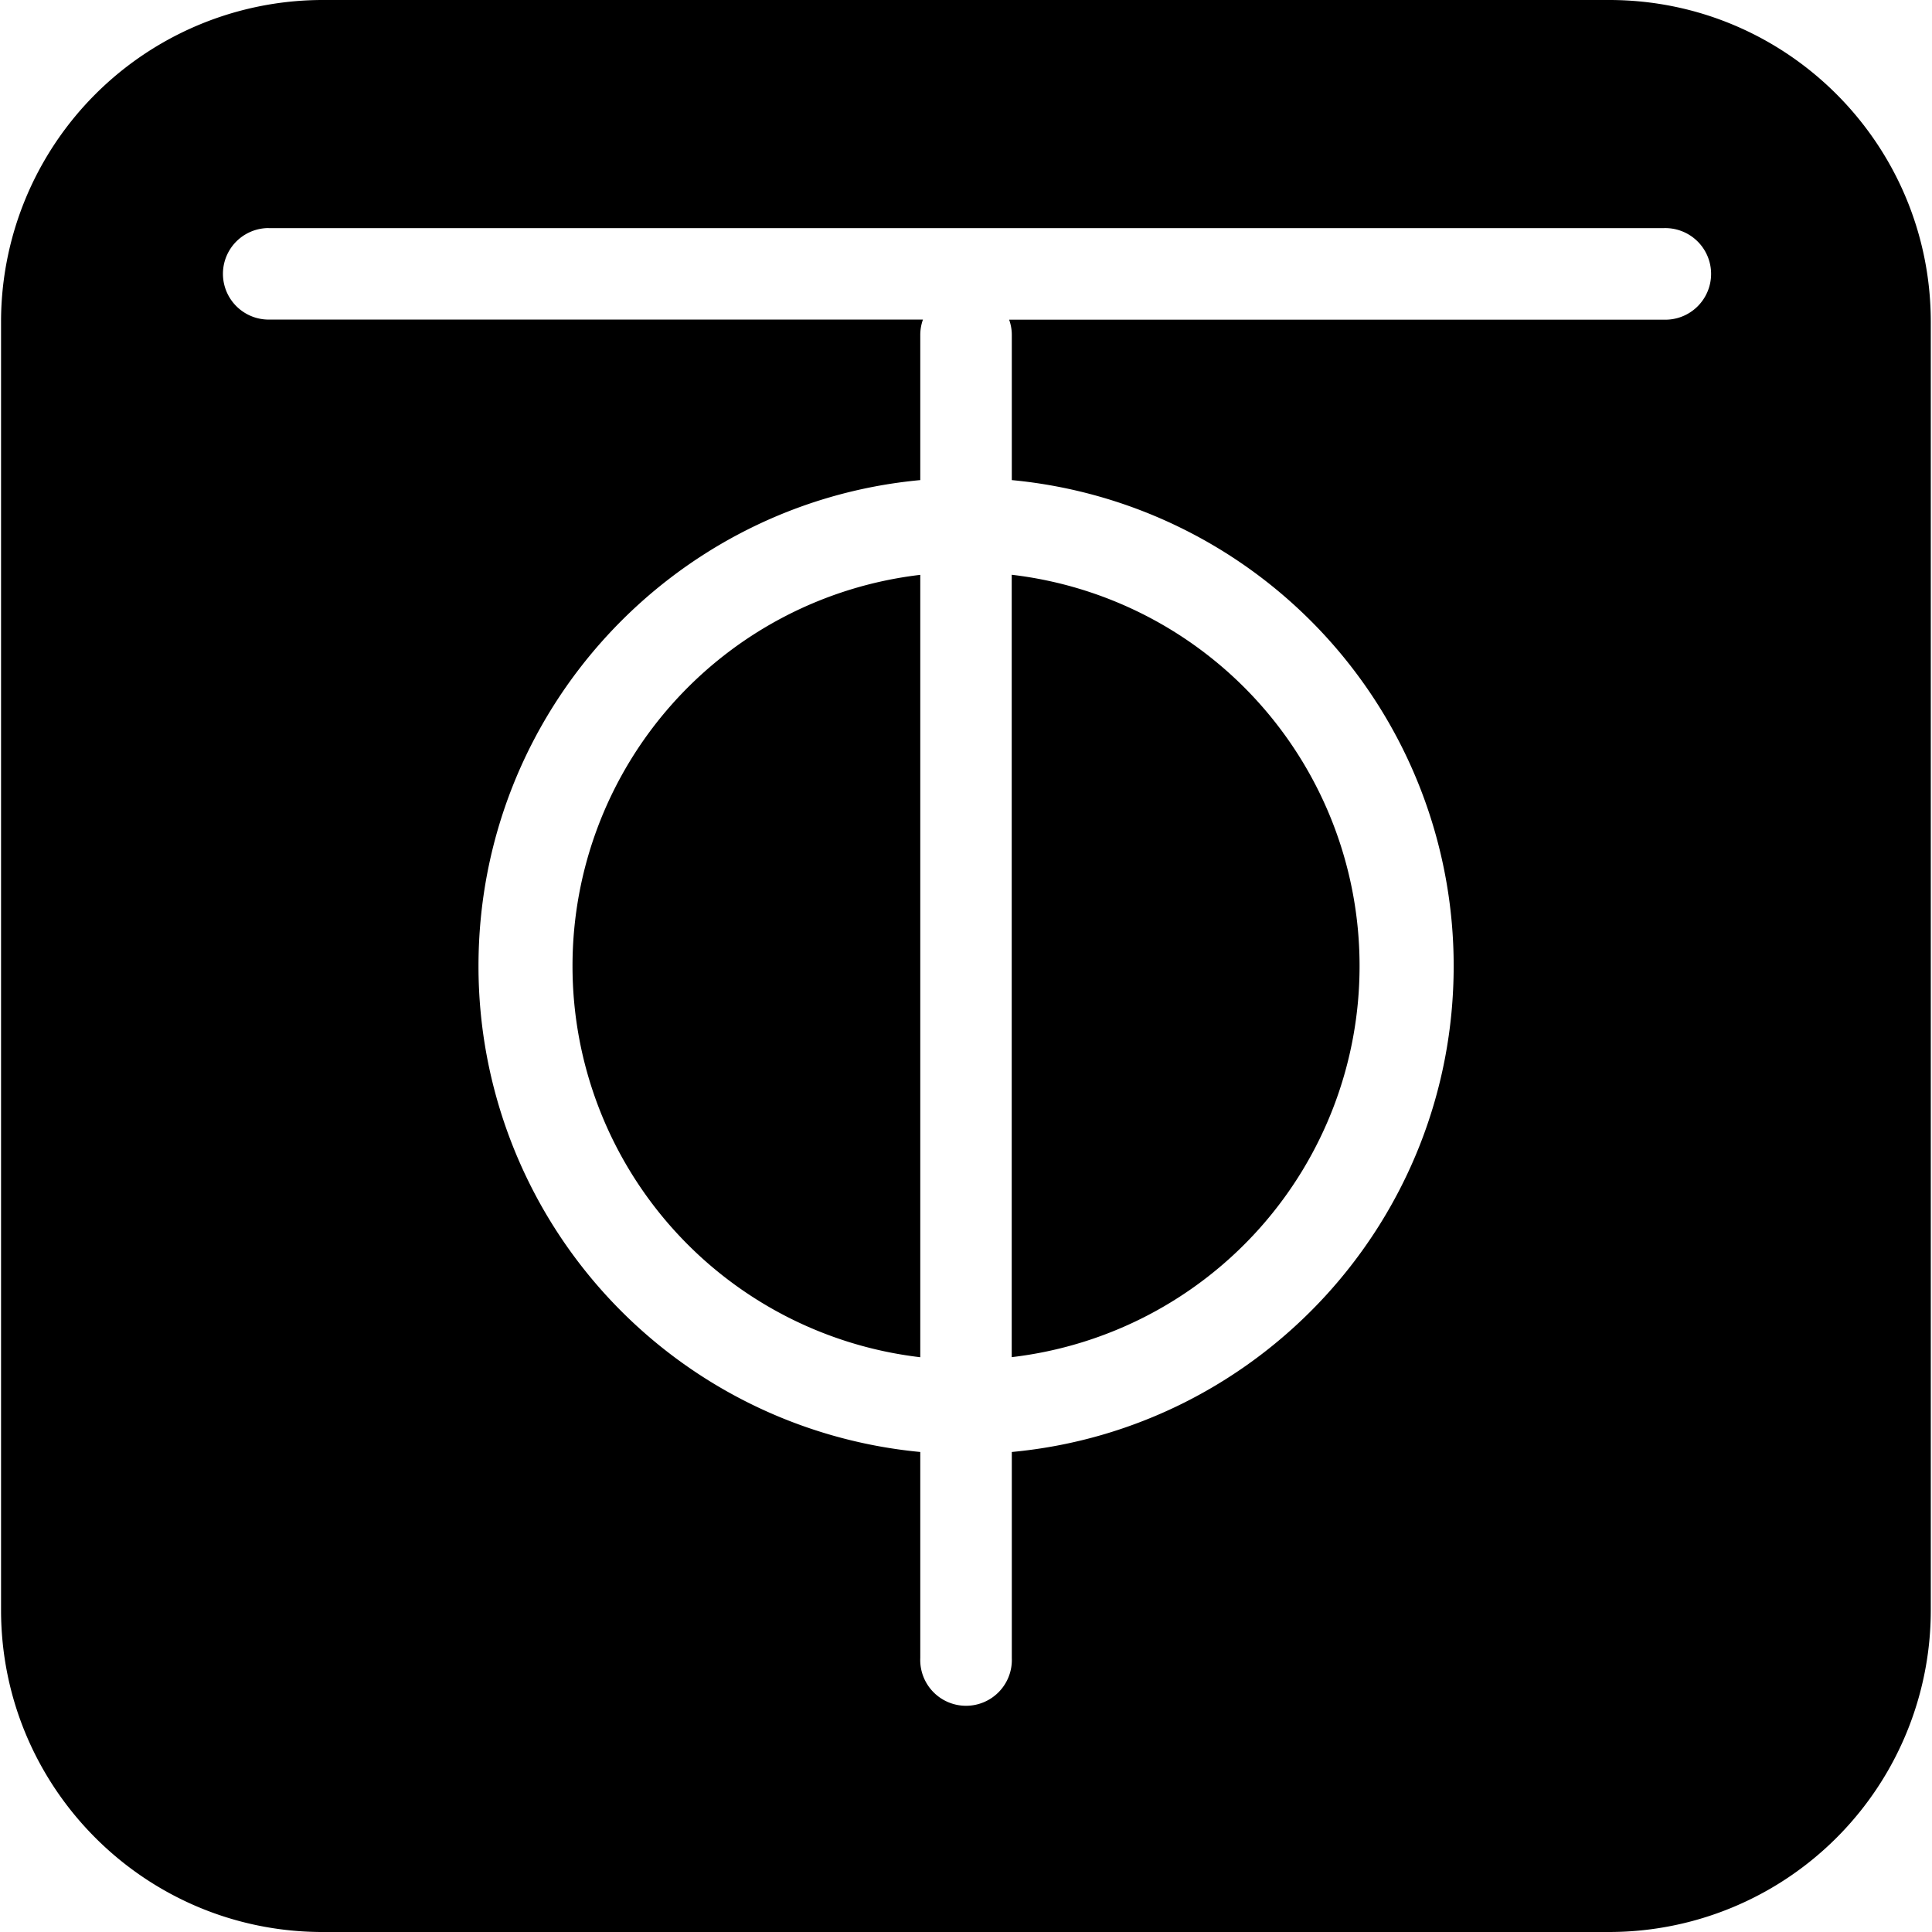 <svg role="img" viewBox="0 0 24 24" xmlns="http://www.w3.org/2000/svg"><title>ZeroTier</title><path d="M4.01 0A3.998 3.998 0 0 0 .013 4v16c0 2.209 1.789 4 3.995 4h15.982a3.997 3.997 0 0 0 3.995-4V4c0-2.209-1.788-4-3.995-4Zm-.672 2.834h17.325a.569.569 0 1 1 0 1.137h-8.127c.021.06.033.123.033.19v1.803A6.06 6.06 0 0 1 18.058 12c0 3.157-2.41 5.75-5.489 6.037v2.56a.569.569 0 1 1-1.137 0v-2.56A6.061 6.061 0 0 1 5.944 12c0-3.156 2.41-5.75 5.488-6.036V4.16c0-.067.012-.13.033-.19H3.338a.568.568 0 1 1 0-1.137zm9.23 4.307v9.718A4.89 4.89 0 0 0 16.889 12a4.891 4.891 0 0 0-4.32-4.86zm-1.136 0a4.89 4.89 0 0 0-4.32 4.86 4.891 4.891 0 0 0 4.32 4.859z"/></svg>